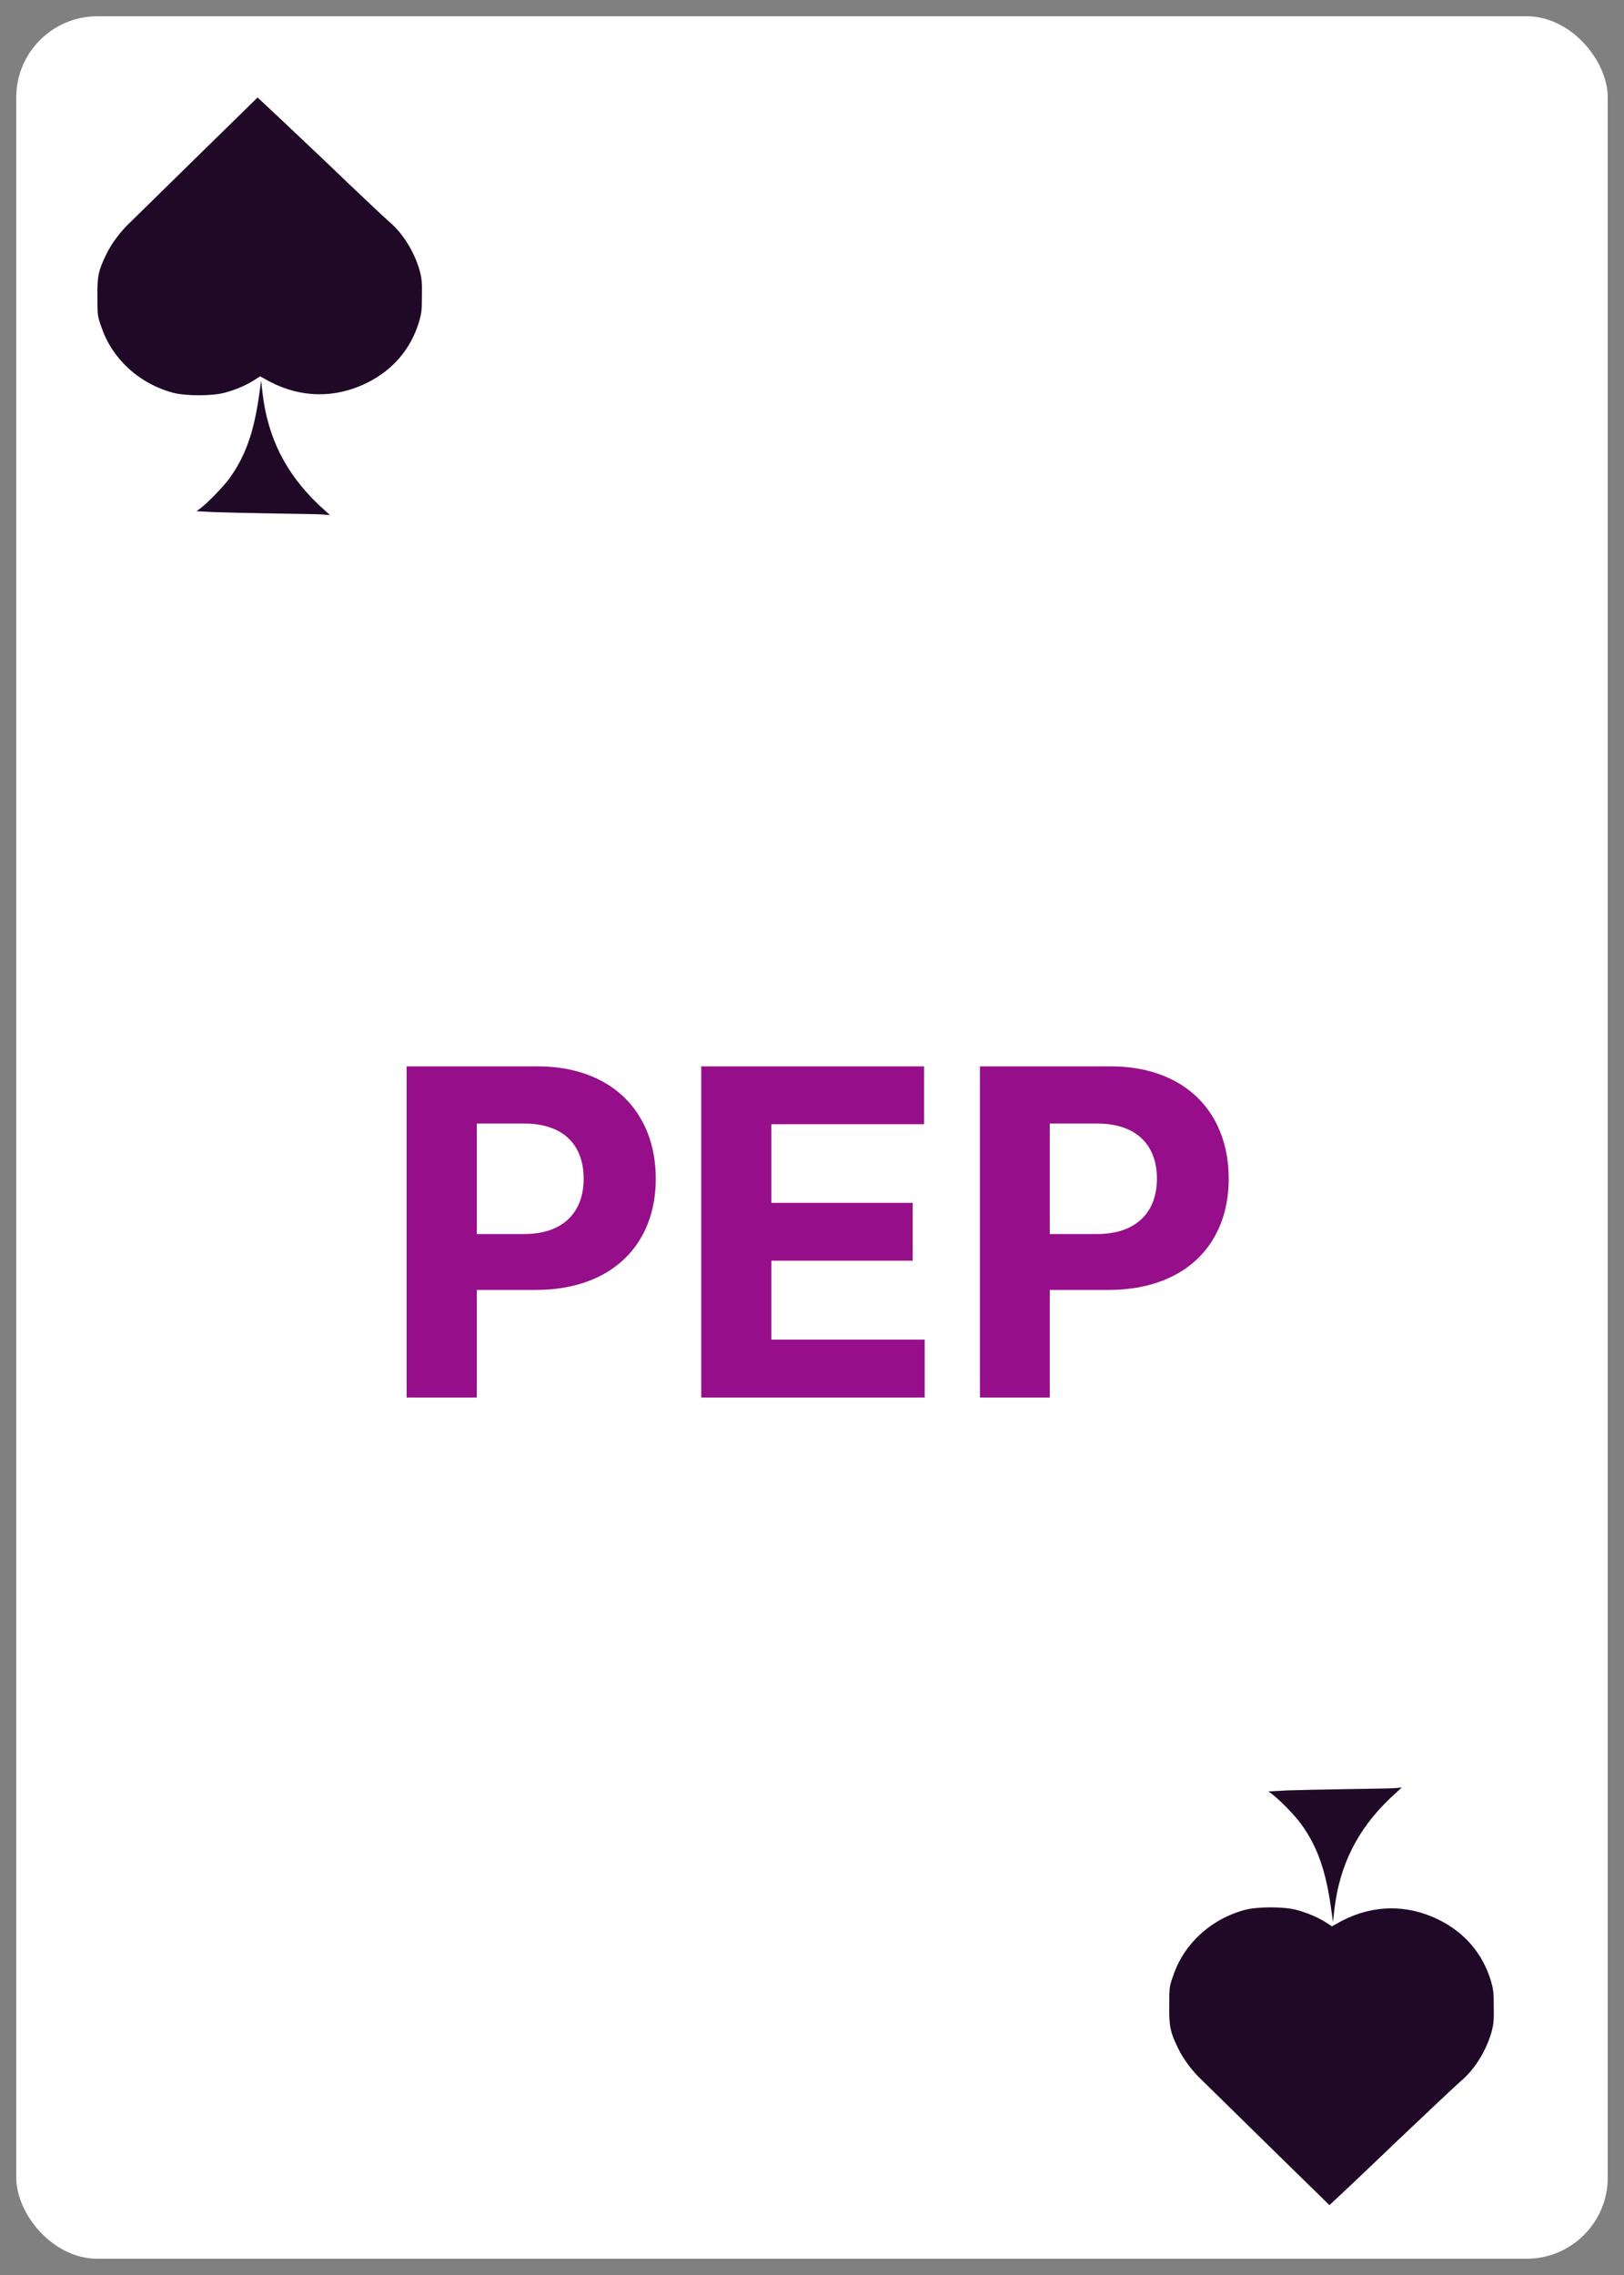 <svg width="50" height="70" viewBox="0 0 50 70" fill="none" xmlns="http://www.w3.org/2000/svg" xmlns:xlink="http://www.w3.org/1999/xlink">
	<rect x="0" y="0" width="50" height="70" fill="#808080" stroke="none"/>
	<desc>
			Created with Pixso.
	</desc>
	<defs>
		<clipPath id="clip4_3694">
			<rect id="card1" rx="2.5" width="49" height="69" transform="translate(0.5 0.5)" fill="white" fill-opacity="0"/>
		</clipPath>
	</defs>
	<rect id="card1" rx="2.5" width="49" height="69" transform="translate(0.5 0.5)" fill="#FFFFFF" fill-opacity="1"/>
	<g clip-path="url(#clip4_3694)">
		<path id="PEP" d="M14.68 43L12.52 43L12.52 32.81L16.54 32.81C18.85 32.81 20.19 34.24 20.19 36.27C20.19 38.3 18.83 39.69 16.49 39.69L14.68 39.69L14.68 43ZM28.47 43L21.59 43L21.59 32.81L28.45 32.81L28.45 34.59L23.75 34.59L23.75 37.01L28.1 37.01L28.1 38.79L23.75 38.79L23.75 41.22L28.47 41.22L28.47 43ZM32.32 43L30.17 43L30.17 32.81L34.18 32.81C36.5 32.81 37.83 34.24 37.83 36.27C37.83 38.3 36.47 39.69 34.13 39.69L32.32 39.69L32.32 43ZM14.68 34.57L14.68 37.97L16.14 37.97C17.37 37.97 17.97 37.27 17.97 36.27C17.97 35.25 17.37 34.57 16.13 34.57L14.68 34.57ZM32.32 34.57L32.32 37.97L33.78 37.97C35.01 37.97 35.62 37.27 35.62 36.27C35.62 35.25 35.01 34.57 33.77 34.57L32.32 34.57Z" fill="#960E89" fill-opacity="1" fill-rule="evenodd"/>
		<path id="Vector" d="M6.05 4.84C5.01 5.86 4.09 6.76 4 6.85C3.73 7.1 3.43 7.49 3.27 7.83C3.03 8.32 2.99 8.5 3 9.15C3 9.68 3 9.72 3.11 10.03C3.25 10.46 3.48 10.84 3.78 11.16C4.2 11.61 4.73 11.92 5.31 12.08C5.71 12.19 6.54 12.19 6.93 12.08C7.26 11.99 7.57 11.86 7.82 11.7L8.01 11.58L8.3 11.74C9.27 12.25 10.33 12.26 11.3 11.78C12.1 11.38 12.64 10.75 12.9 9.91C12.98 9.63 12.99 9.54 12.99 9.1C13 8.67 12.98 8.55 12.92 8.32C12.75 7.73 12.39 7.16 11.97 6.81C11.85 6.71 10.96 5.87 9.99 4.94C9.02 4.02 8.15 3.2 8.07 3.13L7.93 3L6.05 4.84Z" fill="#200927" fill-opacity="1" fill-rule="nonzero"/>
		<path id="Vector" d="M7.98 12.14C7.82 13.29 7.56 14.03 7.07 14.71C6.89 14.96 6.41 15.46 6.16 15.65L6.05 15.73L6.63 15.76C6.95 15.77 7.78 15.79 8.46 15.8C9.15 15.81 9.81 15.82 9.93 15.83L10.16 15.85L9.82 15.54C8.8 14.57 8.24 13.47 8.08 12.07L8.04 11.71L7.98 12.14Z" fill="#200927" fill-opacity="1" fill-rule="nonzero"/>
		<path id="Vector" d="M39.05 66.01C38.01 64.99 37.09 64.09 37 64C36.73 63.75 36.43 63.36 36.27 63.02C36.03 62.53 35.99 62.35 36 61.7C36 61.17 36 61.13 36.11 60.82C36.25 60.39 36.48 60.01 36.78 59.69C37.2 59.24 37.73 58.93 38.31 58.77C38.71 58.66 39.54 58.66 39.93 58.77C40.26 58.86 40.57 58.99 40.82 59.15L41.01 59.27L41.3 59.11C42.27 58.6 43.33 58.59 44.3 59.07C45.1 59.47 45.64 60.1 45.9 60.94C45.98 61.22 45.99 61.31 45.99 61.75C46 62.18 45.98 62.3 45.92 62.53C45.75 63.12 45.39 63.69 44.97 64.04C44.85 64.14 43.96 64.98 42.99 65.9C42.02 66.83 41.15 67.65 41.07 67.72L40.93 67.85L39.05 66.01Z" fill="#200927" fill-opacity="1" fill-rule="nonzero"/>
		<path id="Vector" d="M40.98 58.71C40.82 57.56 40.56 56.82 40.07 56.14C39.89 55.88 39.41 55.39 39.16 55.2L39.05 55.12L39.63 55.09C39.95 55.08 40.78 55.06 41.46 55.05C42.15 55.04 42.81 55.03 42.93 55.02L43.16 55L42.82 55.31C41.8 56.28 41.24 57.38 41.08 58.78L41.04 59.14L40.98 58.71Z" fill="#200927" fill-opacity="1" fill-rule="nonzero"/>
	</g>
</svg>
